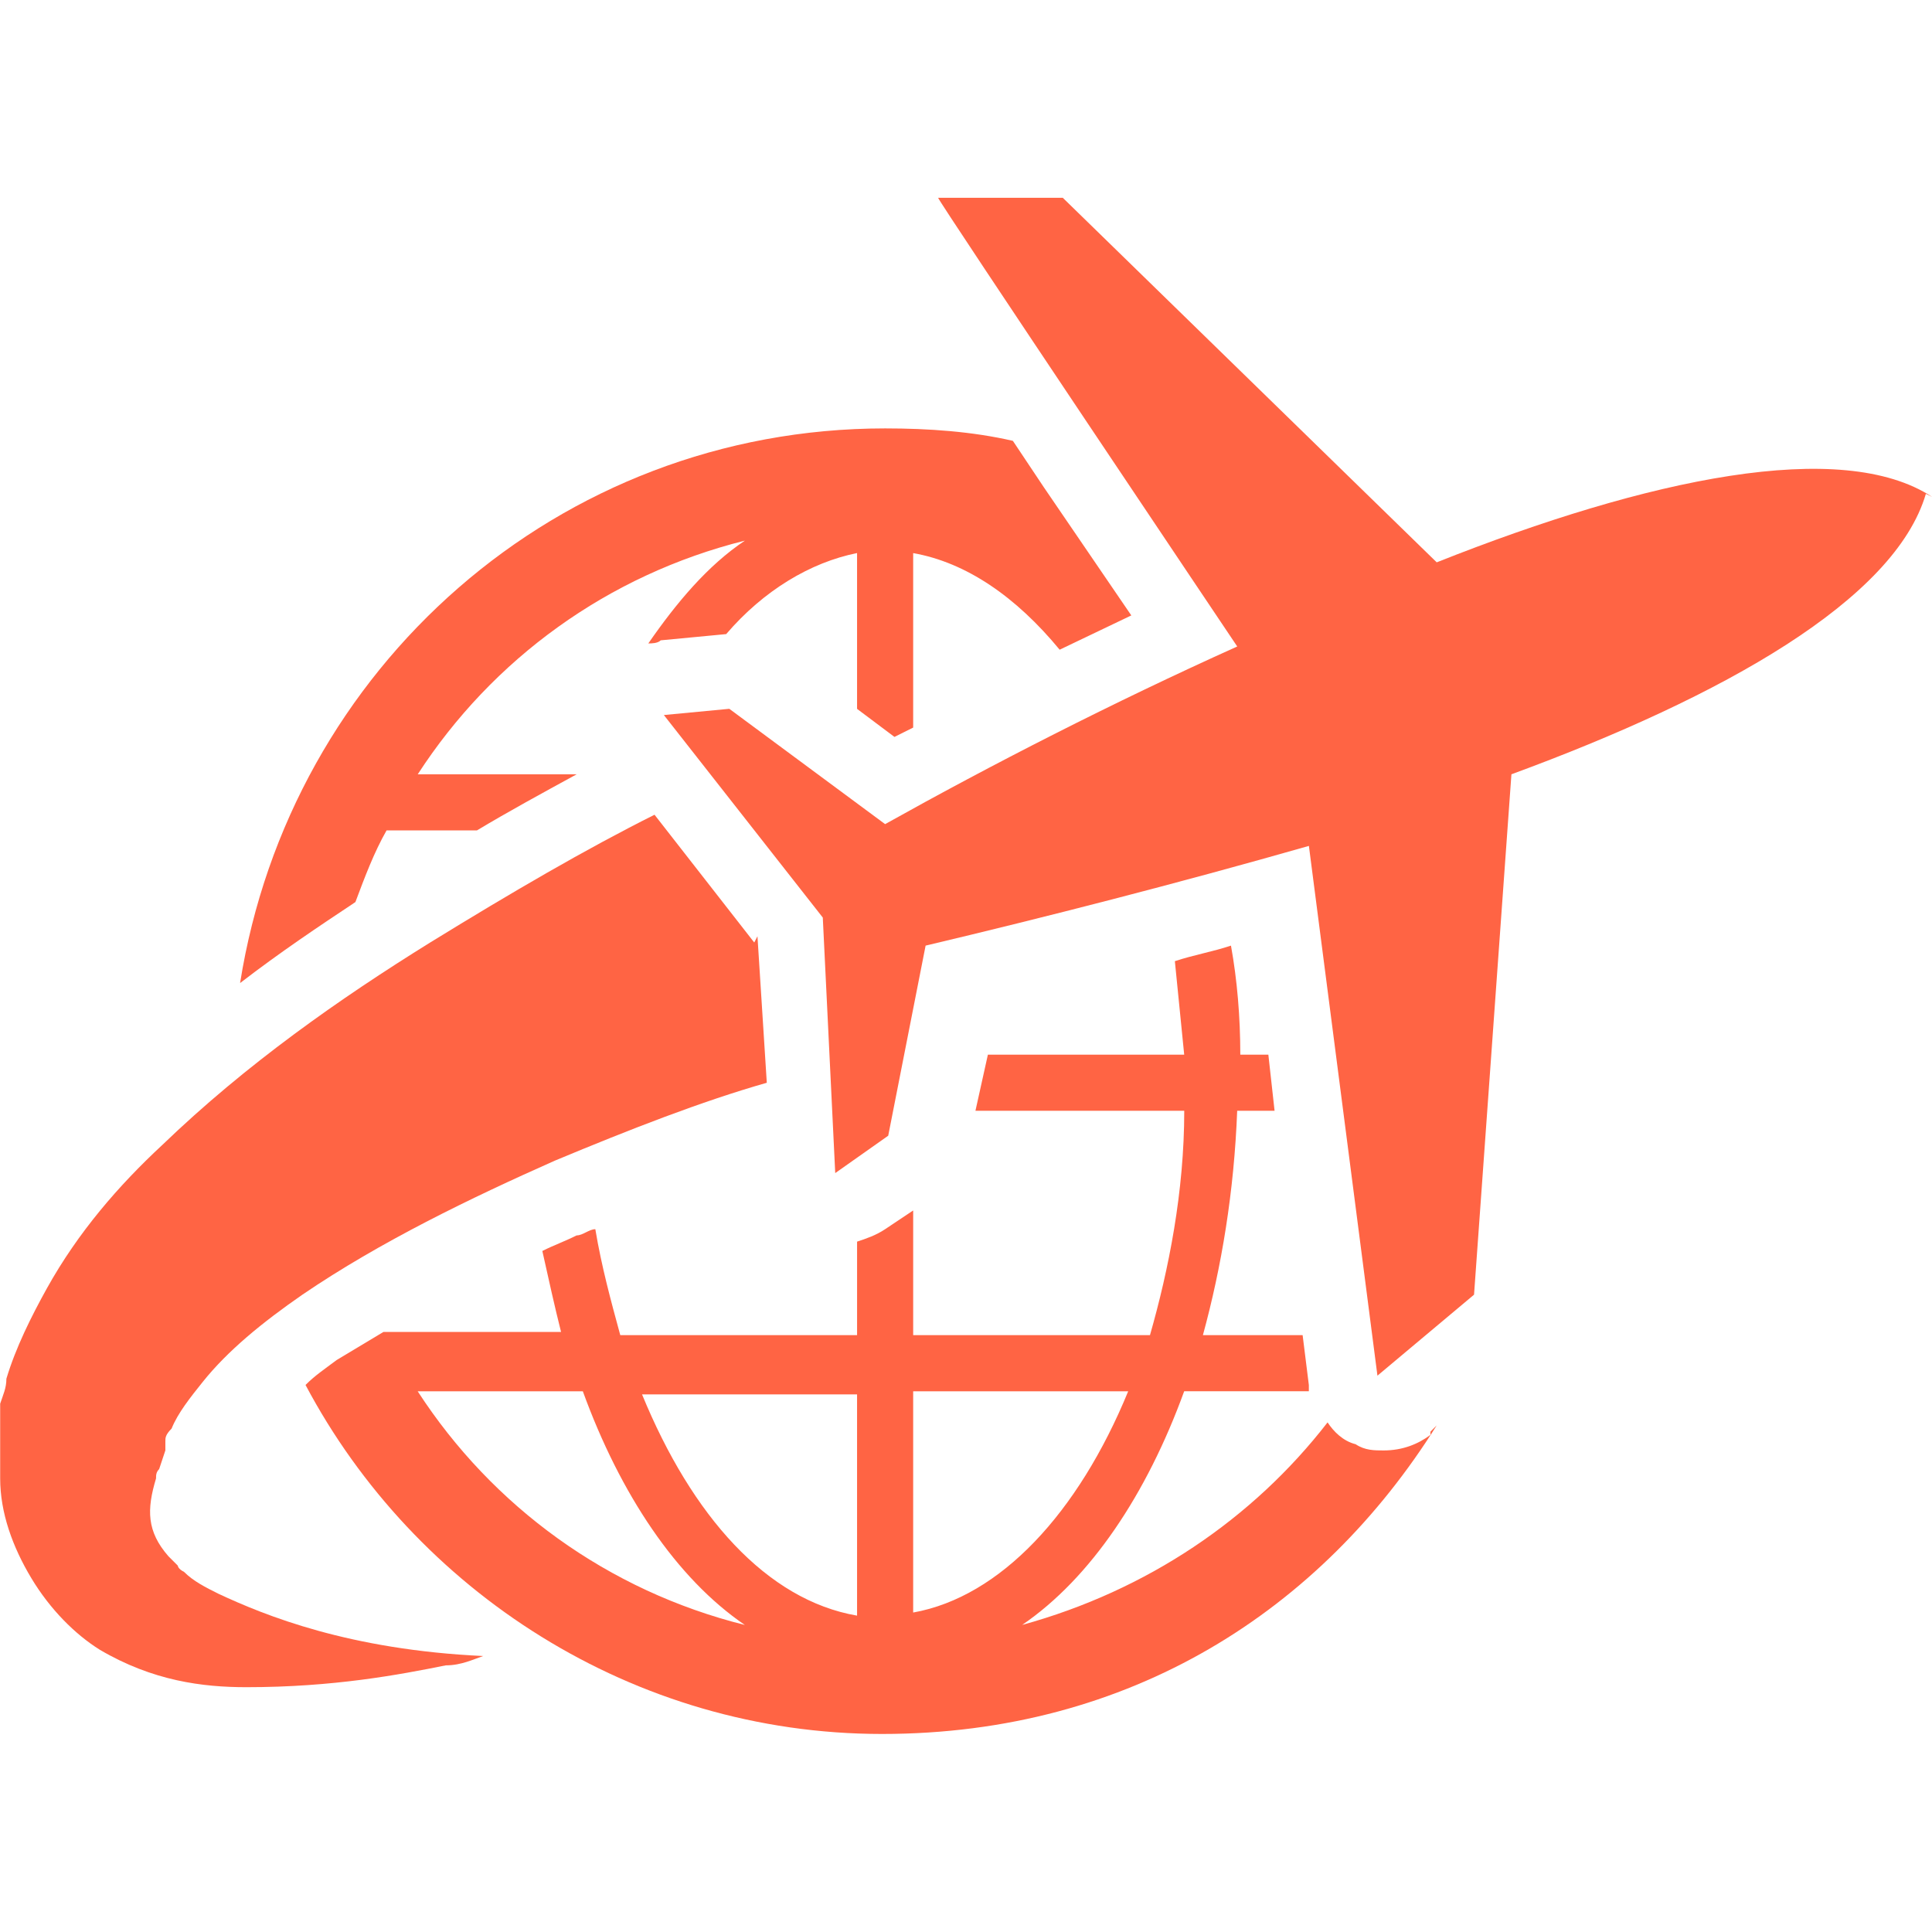 <?xml version="1.0" encoding="UTF-8" standalone="no"?>
<svg
   version="1.1"
   width="1000"
   height="1000"
   id="svg228"
   sodipodi:docname="favicon.svg"
   inkscape:version="1.2.2 (b0a84865, 2022-12-01)"
   xmlns:inkscape="http://www.inkscape.org/namespaces/inkscape"
   xmlns:sodipodi="http://sodipodi.sourceforge.net/DTD/sodipodi-0.dtd"
   xmlns="http://www.w3.org/2000/svg"
   xmlns:svg="http://www.w3.org/2000/svg">
  <defs
     id="defs232" />
  <sodipodi:namedview
     id="namedview230"
     pagecolor="#ffffff"
     bordercolor="#000000"
     borderopacity="0.25"
     inkscape:showpageshadow="2"
     inkscape:pageopacity="0.0"
     inkscape:pagecheckerboard="0"
     inkscape:deskcolor="#d1d1d1"
     showgrid="false"
     inkscape:zoom="0.472"
     inkscape:cx="-231.99153"
     inkscape:cy="554.02542"
     inkscape:window-width="1920"
     inkscape:window-height="1027"
     inkscape:window-x="1728"
     inkscape:window-y="25"
     inkscape:window-maximized="1"
     inkscape:current-layer="svg228" />
  <style
     id="style182">
    #light-icon {
      display: inline;
    }
    #dark-icon {
      display: none;
    }

    @media (prefers-color-scheme: dark) {
      #light-icon {
        display: none;
      }
      #dark-icon {
        display: inline;
      }
    }
  </style>
  <g
     id="g677"
     transform="matrix(27.762,0,0,27.762,16969.056,-11381.248)">
    <path
       d="m -584.564,436.71 c -0.232,0.174 -0.523,0.29 -0.872,0.29 -0.174,0 -0.349,0 -0.523,-0.116 -0.232,-0.058 -0.407,-0.232 -0.523,-0.407 -1.394,1.801 -3.37,3.137 -5.694,3.776 1.278,-0.872 2.324,-2.44 3.021,-4.357 h 2.324 v -0.116 l -0.116,-0.93 h -1.859 c 0.349,-1.278 0.581,-2.672 0.639,-4.183 h 0.697 l -0.116,-1.046 h -0.523 c 0,-0.697 -0.058,-1.394 -0.174,-2.033 -0.349,0.116 -0.697,0.174 -1.046,0.29 0.058,0.581 0.116,1.162 0.174,1.743 h -3.66 l -0.232,1.046 h 3.893 c 0,1.51 -0.29,2.963 -0.639,4.183 h -4.415 v -2.324 l -0.523,0.349 c -0.174,0.116 -0.349,0.174 -0.523,0.232 v 1.743 h -4.415 c -0.174,-0.639 -0.349,-1.278 -0.465,-1.975 -0.116,0 -0.232,0.116 -0.349,0.116 -0.232,0.116 -0.407,0.174 -0.639,0.29 0.116,0.523 0.232,1.046 0.349,1.51 h -3.312 c -0.29,0.174 -0.581,0.349 -0.871,0.523 -0.232,0.174 -0.407,0.29 -0.581,0.465 2.033,3.834 6.1,6.507 10.748,6.507 4.648,0 8.192,-2.324 10.341,-5.752 l -0.116,0.116 z m -18.882,-0.813 h 3.079 c 0.697,1.917 1.743,3.486 3.021,4.357 -2.556,-0.639 -4.706,-2.208 -6.1,-4.357 z m 8.192,4.183 c -1.685,-0.29 -3.079,-1.859 -4.009,-4.125 h 4.009 z m 1.046,-4.183 h 4.009 c -0.93,2.266 -2.382,3.834 -4.009,4.125 z"
       fill="#ff6444"
       id="path351" />
    <path
       d="m -575.21,419.222 c -1.685,-1.104 -5.287,-0.349 -9.237,1.22 l -6.972,-6.797 h -2.324 c 0,0.058 5.577,8.366 5.577,8.366 -2.324,1.046 -4.59,2.208 -6.565,3.312 l -2.905,-2.15 -1.22,0.116 2.963,3.776 0.232,4.764 0.988,-0.697 0.697,-3.544 c 2.208,-0.523 4.706,-1.162 7.146,-1.859 l 1.278,9.877 1.801,-1.51 0.697,-9.702 c 3.951,-1.452 7.146,-3.253 7.727,-5.229 z"
       fill="#ff6444"
       id="path353" />
    <path
       d="m -591.768,419.048 -0.581,-0.871 c -0.755,-0.174 -1.569,-0.232 -2.382,-0.232 -6.1,0 -11.097,4.473 -12.026,10.341 0.755,-0.581 1.452,-1.046 2.15,-1.51 0.174,-0.465 0.349,-0.93 0.581,-1.336 h 1.685 c 0.581,-0.349 1.22,-0.697 1.859,-1.046 h -2.963 c 1.394,-2.15 3.544,-3.718 6.1,-4.357 -0.697,0.465 -1.278,1.162 -1.801,1.917 0.058,0 0.174,0 0.232,-0.058 l 1.22,-0.116 c 0.697,-0.813 1.569,-1.336 2.44,-1.511 v 2.905 l 0.697,0.523 c 0.116,-0.058 0.232,-0.116 0.349,-0.174 v -3.253 c 0.988,0.174 1.917,0.813 2.731,1.801 l 1.336,-0.639 z"
       fill="#ff6444"
       id="path355" />
    <path
       d="m -597.171,427.53 -1.859,-2.382 c -1.278,0.639 -2.672,1.452 -4.183,2.382 -1.685,1.046 -3.428,2.266 -4.996,3.776 -0.813,0.755 -1.569,1.627 -2.15,2.672 -0.29,0.523 -0.581,1.104 -0.755,1.685 0,0.174 -0.058,0.29 -0.116,0.465 v 1.394 c 0,0.639 0.232,1.278 0.581,1.859 0.349,0.581 0.813,1.046 1.278,1.336 0.988,0.581 1.917,0.697 2.731,0.697 1.627,0 2.847,-0.232 3.718,-0.407 0.29,0 0.523,-0.116 0.697,-0.174 -2.498,-0.116 -4.067,-0.755 -4.938,-1.162 -0.232,-0.116 -0.465,-0.232 -0.639,-0.407 -0.116,-0.058 -0.116,-0.116 -0.116,-0.116 l -0.174,-0.174 c -0.407,-0.465 -0.407,-0.871 -0.232,-1.452 0,-0.058 0,-0.116 0.058,-0.174 l 0.116,-0.349 v -0.174 c 0,-0.058 0,-0.116 0.116,-0.232 0.116,-0.29 0.349,-0.581 0.581,-0.871 0.465,-0.581 1.104,-1.104 1.859,-1.627 1.452,-0.988 3.137,-1.801 4.706,-2.498 1.394,-0.581 2.731,-1.104 3.951,-1.452 l -0.174,-2.731 z"
       fill="#ff6444"
       id="path357" />
  </g>
</svg>
